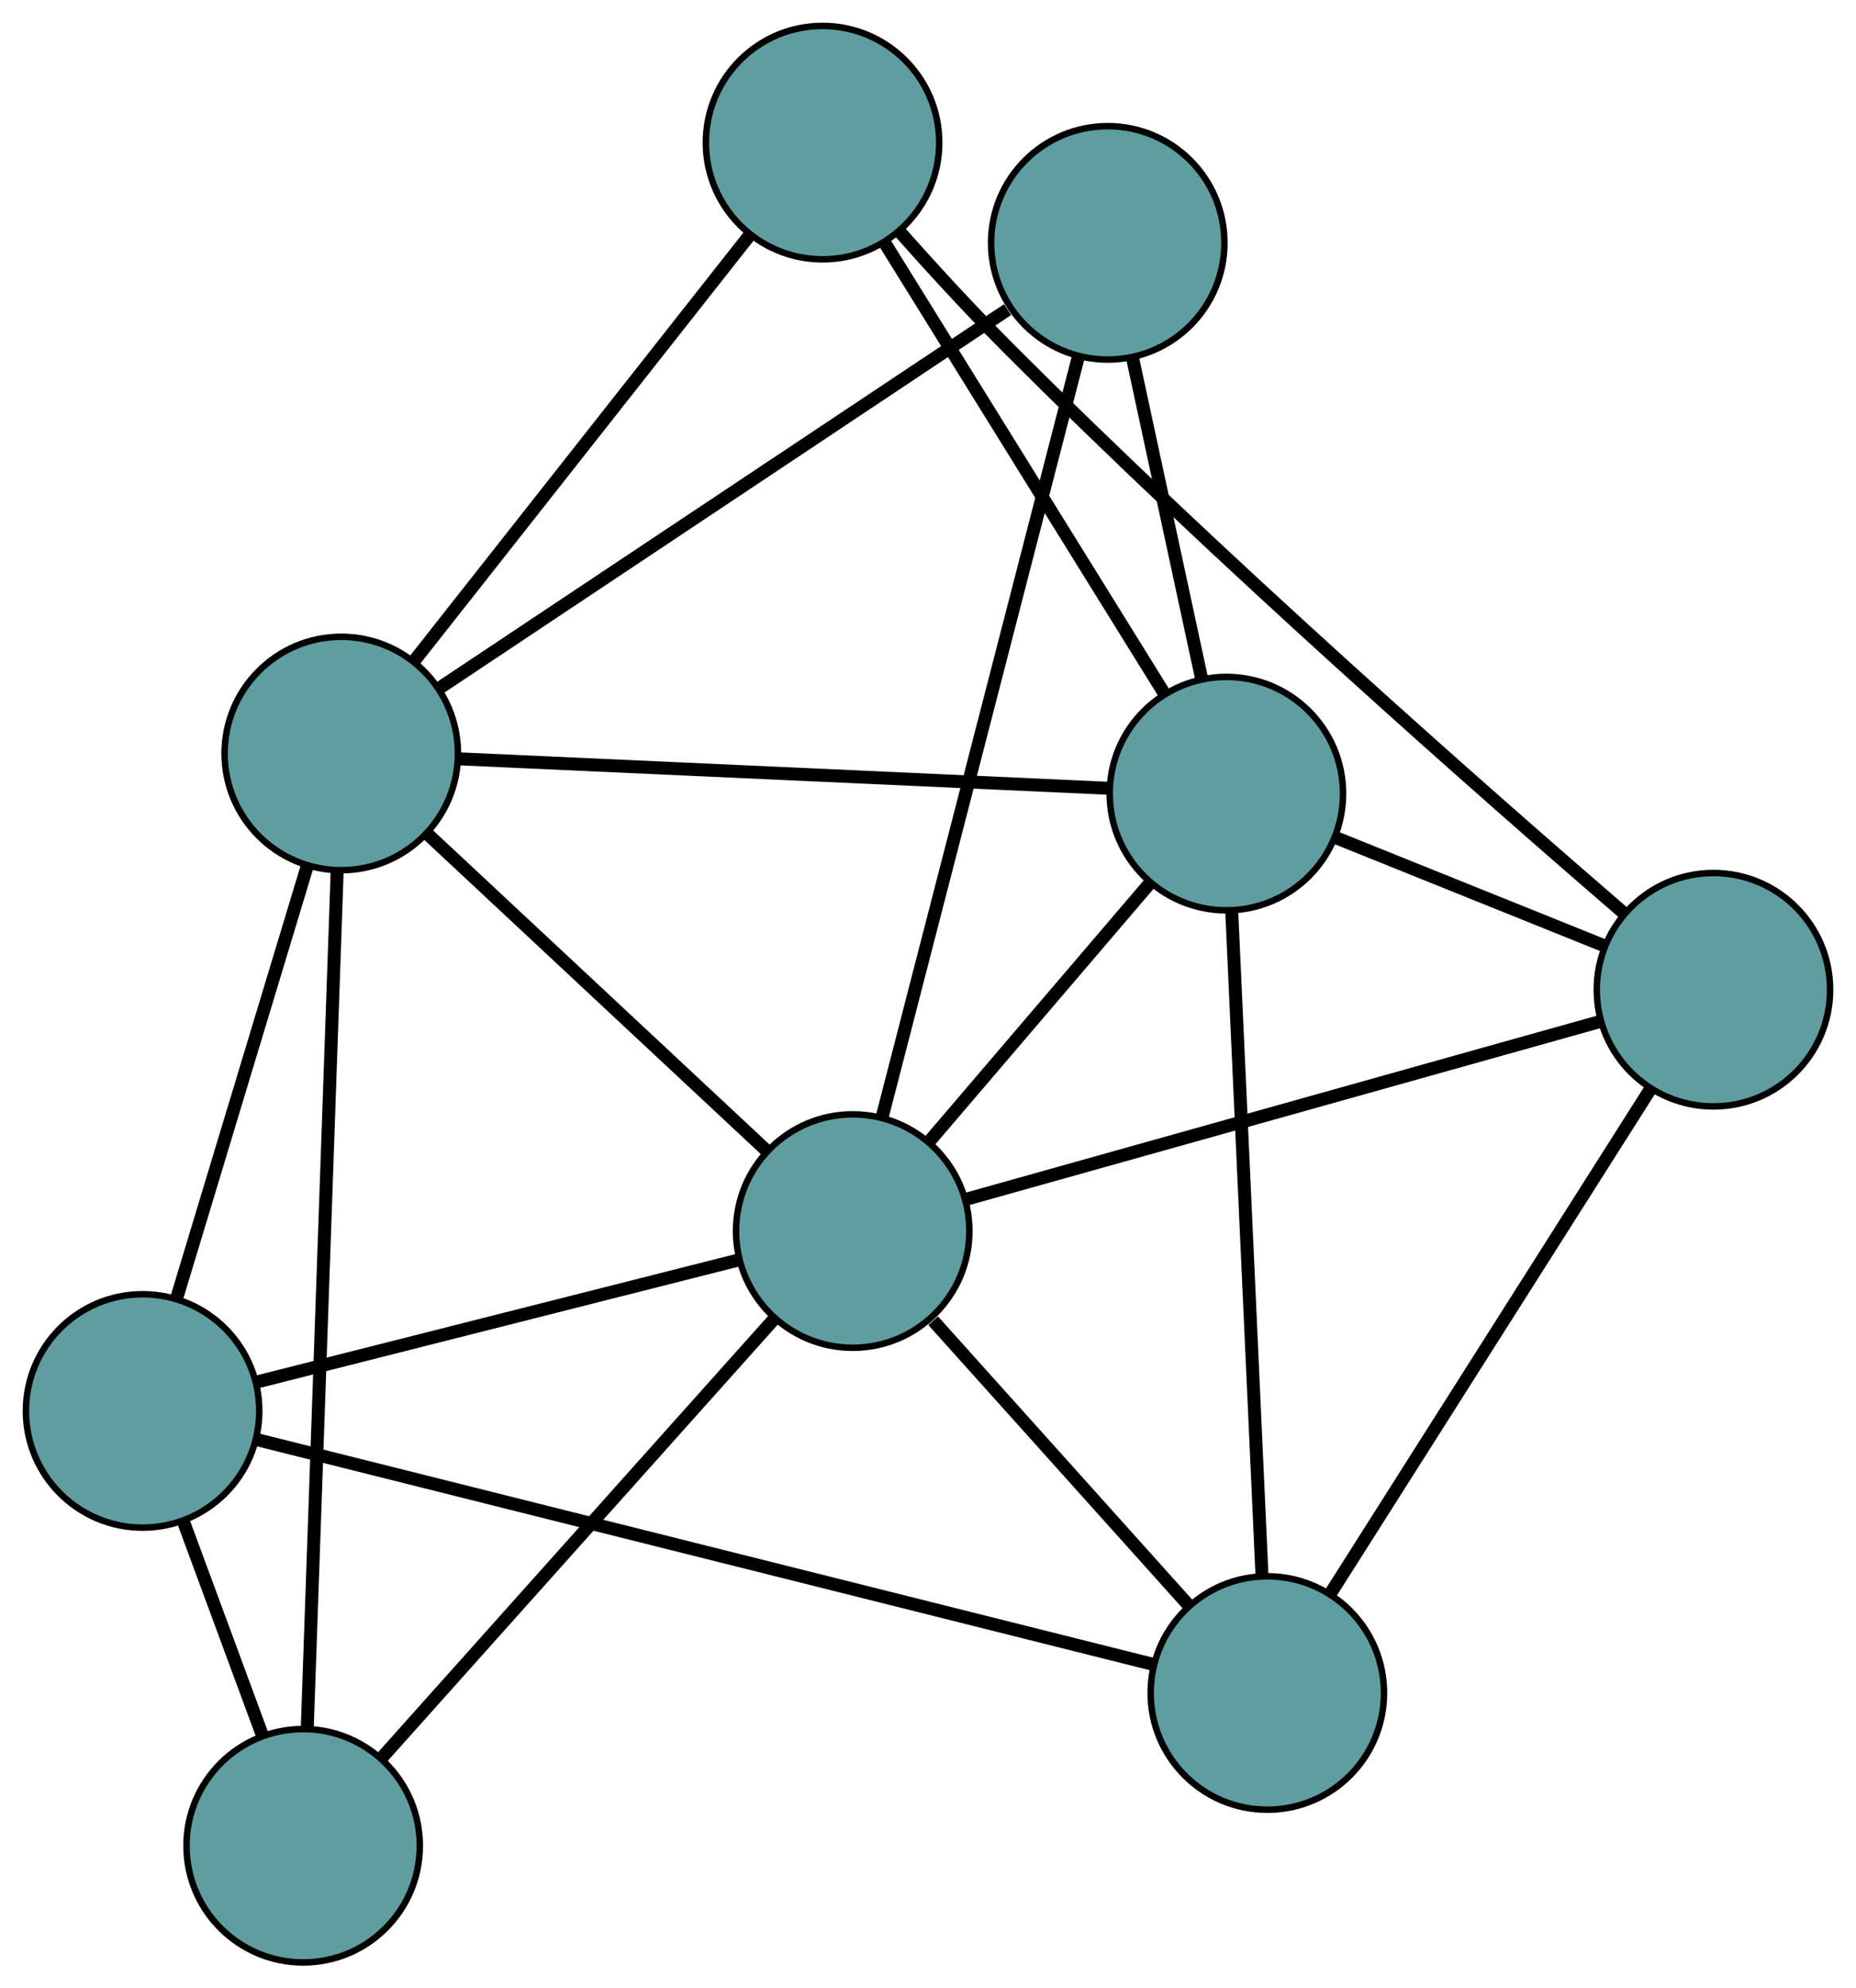 <?xml version="1.0" encoding="UTF-8" standalone="no"?>
<!DOCTYPE svg PUBLIC "-//W3C//DTD SVG 1.1//EN"
 "http://www.w3.org/Graphics/SVG/1.1/DTD/svg11.dtd">
<!-- Generated by graphviz version 2.36.0 (20140111.2315)
 -->
<!-- Title: G Pages: 1 -->
<svg width="100%" height="100%"
 viewBox="0.00 0.00 286.36 306.69" xmlns="http://www.w3.org/2000/svg" xmlns:xlink="http://www.w3.org/1999/xlink">
<g id="graph0" class="graph" transform="scale(1 1) rotate(0) translate(4 302.694)">
<title>G</title>
<!-- 0 -->
<g id="node1" class="node"><title>0</title>
<ellipse fill="cadetblue" stroke="black" cx="191.536" cy="-41.56" rx="18" ry="18"/>
</g>
<!-- 4 -->
<g id="node5" class="node"><title>4</title>
<ellipse fill="cadetblue" stroke="black" cx="260.365" cy="-150.037" rx="18" ry="18"/>
</g>
<!-- 0&#45;&#45;4 -->
<g id="edge1" class="edge"><title>0&#45;&#45;4</title>
<path fill="none" stroke="black" stroke-width="2" d="M201.398,-57.102C214.482,-77.724 237.446,-113.917 250.521,-134.524"/>
</g>
<!-- 5 -->
<g id="node6" class="node"><title>5</title>
<ellipse fill="cadetblue" stroke="black" cx="18" cy="-85.066" rx="18" ry="18"/>
</g>
<!-- 0&#45;&#45;5 -->
<g id="edge2" class="edge"><title>0&#45;&#45;5</title>
<path fill="none" stroke="black" stroke-width="2" d="M173.942,-45.971C140.681,-54.31 68.938,-72.296 35.641,-80.643"/>
</g>
<!-- 6 -->
<g id="node7" class="node"><title>6</title>
<ellipse fill="cadetblue" stroke="black" cx="185.216" cy="-180.283" rx="18" ry="18"/>
</g>
<!-- 0&#45;&#45;6 -->
<g id="edge3" class="edge"><title>0&#45;&#45;6</title>
<path fill="none" stroke="black" stroke-width="2" d="M190.71,-59.696C189.499,-86.282 187.254,-135.555 186.043,-162.143"/>
</g>
<!-- 8 -->
<g id="node9" class="node"><title>8</title>
<ellipse fill="cadetblue" stroke="black" cx="127.563" cy="-112.811" rx="18" ry="18"/>
</g>
<!-- 0&#45;&#45;8 -->
<g id="edge4" class="edge"><title>0&#45;&#45;8</title>
<path fill="none" stroke="black" stroke-width="2" d="M179.503,-54.962C168.211,-67.539 151.394,-86.27 139.978,-98.984"/>
</g>
<!-- 1 -->
<g id="node2" class="node"><title>1</title>
<ellipse fill="cadetblue" stroke="black" cx="122.909" cy="-280.694" rx="18" ry="18"/>
</g>
<!-- 1&#45;&#45;4 -->
<g id="edge5" class="edge"><title>1&#45;&#45;4</title>
<path fill="none" stroke="black" stroke-width="2" d="M134.744,-267.018C139.708,-261.435 145.617,-254.986 151.202,-249.381 184.12,-216.344 225.407,-180.07 246.526,-161.86"/>
</g>
<!-- 1&#45;&#45;6 -->
<g id="edge6" class="edge"><title>1&#45;&#45;6</title>
<path fill="none" stroke="black" stroke-width="2" d="M132.645,-265.005C144.35,-246.141 163.874,-214.677 175.549,-195.862"/>
</g>
<!-- 7 -->
<g id="node8" class="node"><title>7</title>
<ellipse fill="cadetblue" stroke="black" cx="48.655" cy="-186.473" rx="18" ry="18"/>
</g>
<!-- 1&#45;&#45;7 -->
<g id="edge7" class="edge"><title>1&#45;&#45;7</title>
<path fill="none" stroke="black" stroke-width="2" d="M111.632,-266.384C97.675,-248.675 74.044,-218.689 60.038,-200.918"/>
</g>
<!-- 2 -->
<g id="node3" class="node"><title>2</title>
<ellipse fill="cadetblue" stroke="black" cx="42.773" cy="-18" rx="18" ry="18"/>
</g>
<!-- 2&#45;&#45;5 -->
<g id="edge8" class="edge"><title>2&#45;&#45;5</title>
<path fill="none" stroke="black" stroke-width="2" d="M36.522,-34.924C32.795,-45.013 28.077,-57.785 24.335,-67.915"/>
</g>
<!-- 2&#45;&#45;7 -->
<g id="edge9" class="edge"><title>2&#45;&#45;7</title>
<path fill="none" stroke="black" stroke-width="2" d="M43.403,-36.03C44.532,-68.371 46.889,-135.887 48.021,-168.318"/>
</g>
<!-- 2&#45;&#45;8 -->
<g id="edge10" class="edge"><title>2&#45;&#45;8</title>
<path fill="none" stroke="black" stroke-width="2" d="M54.921,-31.584C71.04,-49.608 99.33,-81.241 115.437,-99.252"/>
</g>
<!-- 3 -->
<g id="node4" class="node"><title>3</title>
<ellipse fill="cadetblue" stroke="black" cx="166.914" cy="-265.234" rx="18" ry="18"/>
</g>
<!-- 3&#45;&#45;6 -->
<g id="edge11" class="edge"><title>3&#45;&#45;6</title>
<path fill="none" stroke="black" stroke-width="2" d="M170.706,-247.632C173.826,-233.15 178.23,-212.711 181.366,-198.155"/>
</g>
<!-- 3&#45;&#45;7 -->
<g id="edge12" class="edge"><title>3&#45;&#45;7</title>
<path fill="none" stroke="black" stroke-width="2" d="M151.454,-254.937C128.664,-239.759 86.32,-211.559 63.745,-196.523"/>
</g>
<!-- 3&#45;&#45;8 -->
<g id="edge13" class="edge"><title>3&#45;&#45;8</title>
<path fill="none" stroke="black" stroke-width="2" d="M162.4,-247.749C154.85,-218.504 139.741,-159.983 132.146,-130.562"/>
</g>
<!-- 4&#45;&#45;6 -->
<g id="edge14" class="edge"><title>4&#45;&#45;6</title>
<path fill="none" stroke="black" stroke-width="2" d="M243.312,-156.901C230.927,-161.885 214.251,-168.597 201.942,-173.551"/>
</g>
<!-- 4&#45;&#45;8 -->
<g id="edge15" class="edge"><title>4&#45;&#45;8</title>
<path fill="none" stroke="black" stroke-width="2" d="M243.003,-145.171C217.552,-138.036 170.383,-124.814 144.929,-117.679"/>
</g>
<!-- 5&#45;&#45;7 -->
<g id="edge16" class="edge"><title>5&#45;&#45;7</title>
<path fill="none" stroke="black" stroke-width="2" d="M23.34,-102.73C28.966,-121.342 37.773,-150.476 43.376,-169.012"/>
</g>
<!-- 5&#45;&#45;8 -->
<g id="edge17" class="edge"><title>5&#45;&#45;8</title>
<path fill="none" stroke="black" stroke-width="2" d="M35.603,-89.524C56.049,-94.701 89.577,-103.192 110.004,-108.365"/>
</g>
<!-- 6&#45;&#45;7 -->
<g id="edge18" class="edge"><title>6&#45;&#45;7</title>
<path fill="none" stroke="black" stroke-width="2" d="M167.082,-181.105C140.963,-182.289 93.025,-184.462 66.864,-185.648"/>
</g>
<!-- 6&#45;&#45;8 -->
<g id="edge19" class="edge"><title>6&#45;&#45;8</title>
<path fill="none" stroke="black" stroke-width="2" d="M173.27,-166.303C163.376,-154.723 149.384,-138.349 139.494,-126.774"/>
</g>
<!-- 7&#45;&#45;8 -->
<g id="edge20" class="edge"><title>7&#45;&#45;8</title>
<path fill="none" stroke="black" stroke-width="2" d="M62.041,-173.977C76.639,-160.35 99.855,-138.677 114.375,-125.122"/>
</g>
</g>
</svg>

